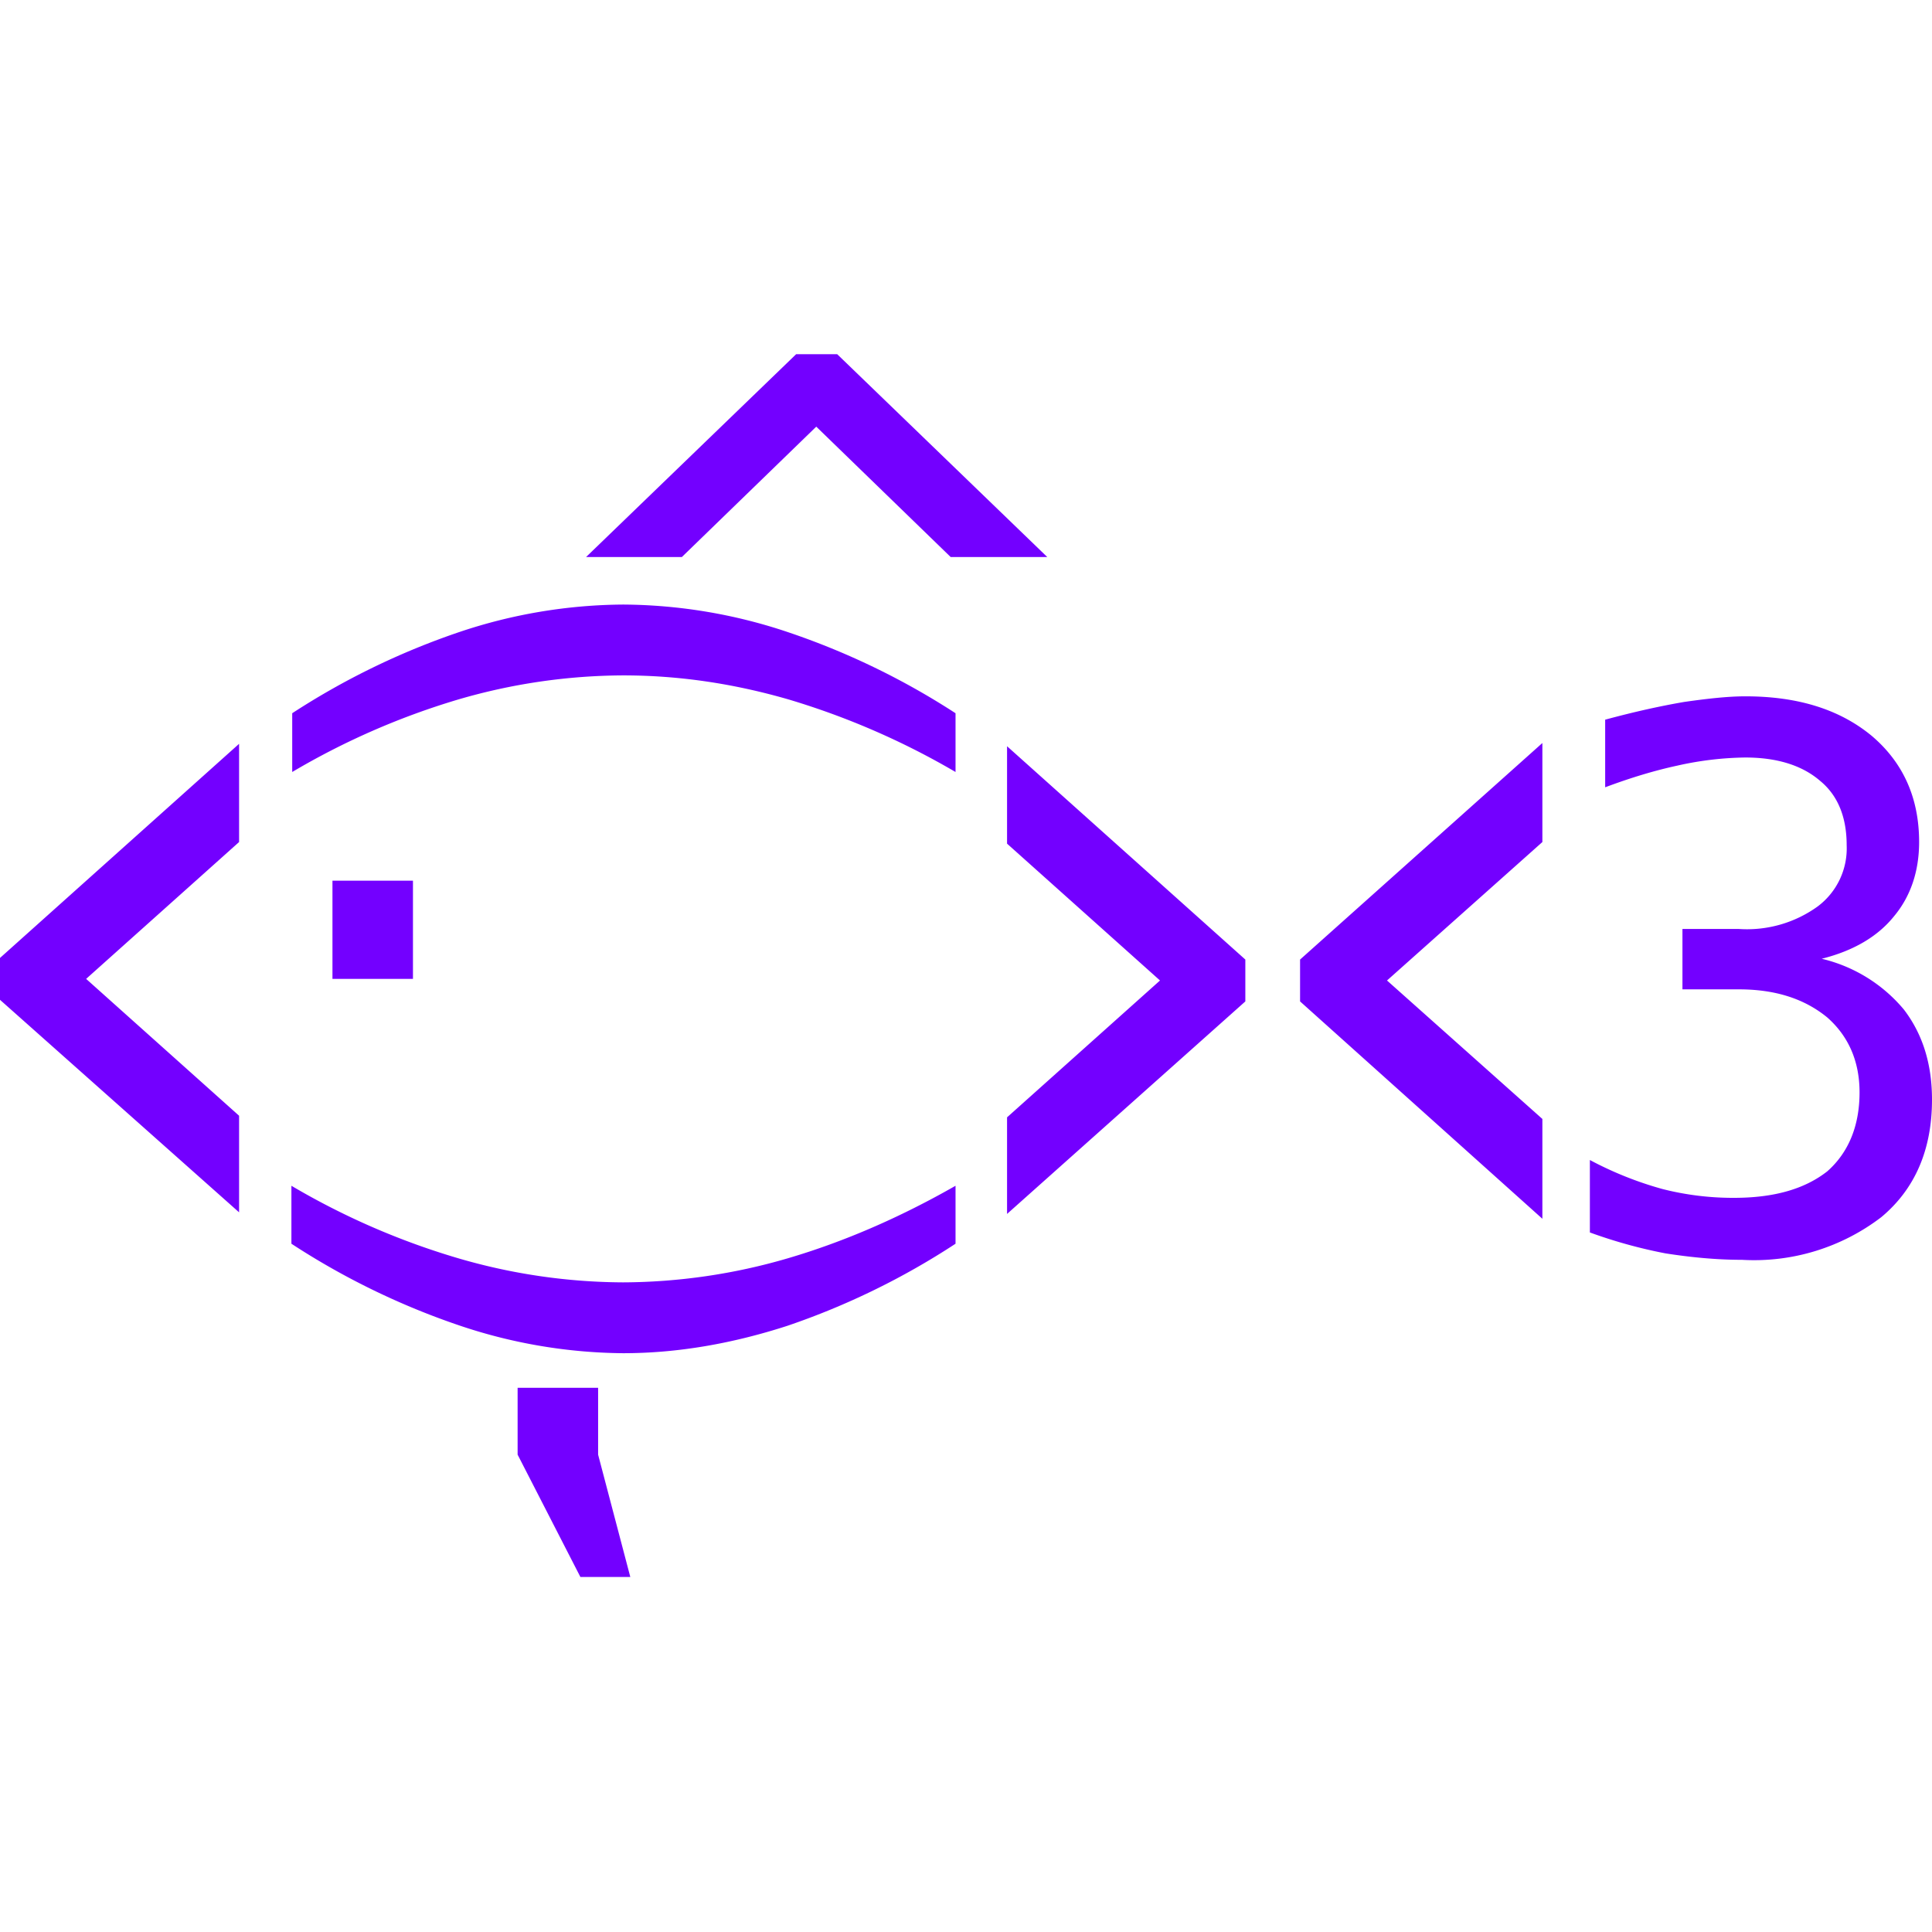 <svg xmlns="http://www.w3.org/2000/svg" viewBox="0 0 24 24" fill="#7300ff"><path d="m19.16 9.23-3.01 2.69v.52l3.01 2.7V13.9l-1.93-1.72 1.93-1.72V9.23m-6.65.04v1.21l1.9 1.7-1.9 1.7v1.2l2.96-2.64v-.52l-2.96-2.65M9.78 7.85a6.52 6.52 0 0 0-2.04-.34 6.5 6.5 0 0 0-2.03.34 9.23 9.23 0 0 0-2.08 1.01v.73a9.2 9.2 0 0 1 2.06-.9 7.39 7.39 0 0 1 2.05-.3c.69 0 1.37.1 2.06.3a9.45 9.45 0 0 1 2.07.9v-.73a9.23 9.23 0 0 0-2.09-1.01m.01 7.78a7.37 7.37 0 0 1-2.05.3 7.39 7.39 0 0 1-2.05-.3 9.18 9.18 0 0 1-2.07-.9v.72a9.23 9.23 0 0 0 2.1 1.02 6.5 6.5 0 0 0 2.02.34c.68 0 1.36-.12 2.04-.34a9.23 9.23 0 0 0 2.09-1.02v-.72c-.7.4-1.4.7-2.08.9m.6-11.23h-.5L7.28 6.92h1.19l1.67-1.62 1.67 1.62h1.2L10.4 4.4M7.43 18.06v-.82h-1v.83l.78 1.52h.62l-.4-1.52m-3.3-7.13v1.22h1v-1.22h-1m-1.16-1.7L0 11.9v.52l2.97 2.64v-1.2l-1.9-1.7 1.9-1.7v-1.2m20.68 3.28a1.9 1.9 0 0 0-1.02-.63c.4-.1.7-.28.9-.53.2-.24.31-.55.31-.92 0-.55-.2-.99-.59-1.32-.4-.33-.92-.49-1.57-.49-.22 0-.48.03-.76.07-.29.05-.61.12-.98.22v.84c.32-.12.62-.21.9-.27a4.05 4.05 0 0 1 .84-.1c.4 0 .71.1.93.29.22.18.33.45.33.8a.9.9 0 0 1-.36.76 1.5 1.5 0 0 1-.98.28h-.7v.75h.7c.46 0 .82.12 1.1.35.26.23.4.54.4.93 0 .42-.14.75-.4.98-.28.22-.66.33-1.16.33a3.55 3.55 0 0 1-.89-.11 4.4 4.4 0 0 1-.9-.36v.9a6.1 6.1 0 0 0 .94.26c.32.05.64.08.95.08a2.6 2.6 0 0 0 1.73-.53c.42-.35.63-.84.63-1.46 0-.45-.12-.82-.35-1.12"/></svg>
